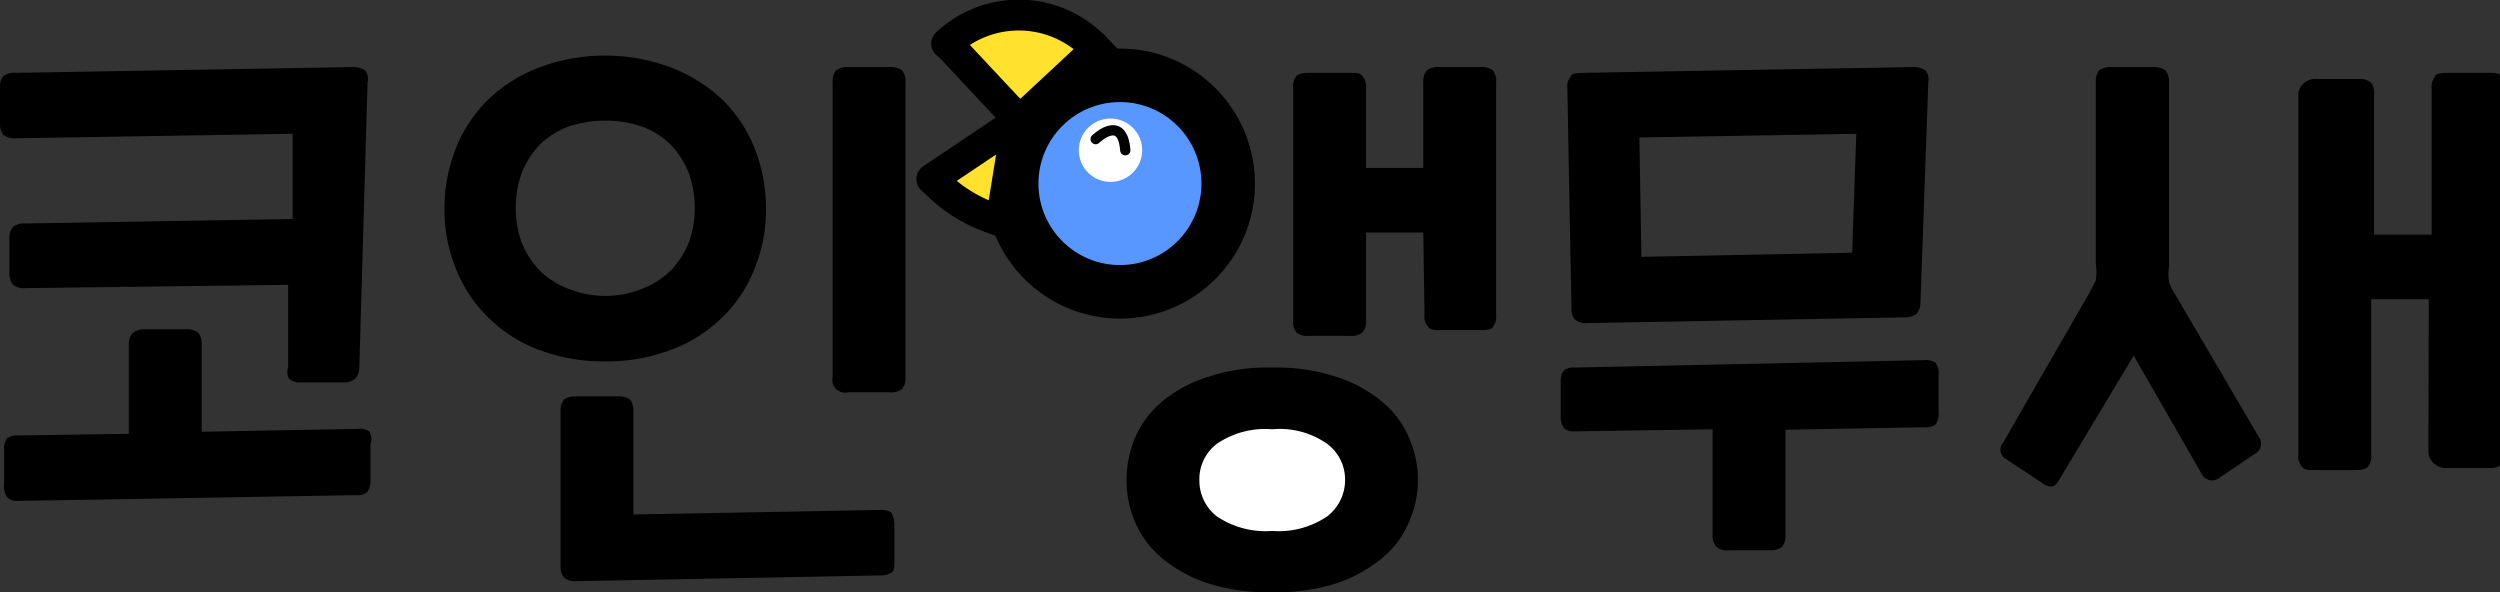<svg xmlns="http://www.w3.org/2000/svg" viewBox="0 0 60.74 14.39"><rect x="0" y="0" width="60.74" height="14.39" fill="#333333" stroke="none"/><defs><style>.cls-1{fill:#5797ff;stroke-width:1.3px;}.cls-1,.cls-4,.cls-5{stroke:#000;stroke-miterlimit:10;}.cls-2{fill:#fff;}.cls-3{fill:#ffe12e;}.cls-4,.cls-5{fill:none;stroke-linecap:round;}.cls-4{stroke-width:0.75px;}.cls-5{stroke-width:0.25px;}</style></defs><g id="레이어_2" data-name="레이어 2"><g id="레이어_1-2" data-name="레이어 1"><circle class="cls-1" cx="27.21" cy="4.46" r="2.63"/><circle class="cls-2" cx="26.98" cy="3.65" r="0.77"/><path class="cls-3" d="M26.64,1.19,24.77,2.93,23,1.06A2.56,2.56,0,0,1,26.33.91,2.7,2.7,0,0,1,26.64,1.19Z"/><path class="cls-3" d="M24.71,3l-.39,2.41a3.64,3.64,0,0,1-1.68-1h0Z"/><path class="cls-4" d="M24.36,5.38h0a3.64,3.64,0,0,1-1.68-1"/><polyline class="cls-4" points="24.75 2.93 24.71 2.96 22.64 4.35"/><path class="cls-4" d="M23,1.06A2.56,2.56,0,0,1,26.33.91a2.7,2.7,0,0,1,.31.28L24.77,2.93"/><polyline class="cls-4" points="24.72 2.94 24.71 2.96 24.32 5.37 24.32 5.38"/><line class="cls-4" x1="23.02" y1="1.06" x2="24.77" y2="2.93"/><path class="cls-5" d="M26.62,3.38s.65-.63.72.27"/><path d="M0,2.14a.42.42,0,0,1,.08-.29.42.42,0,0,1,.3-.08l8.17-.14a.54.54,0,0,1,.32.08A.32.32,0,0,1,8.93,2l-.2,6.92a.4.4,0,0,1-.1.28.44.44,0,0,1-.31.09h-1a.38.38,0,0,1-.3-.09A.37.37,0,0,1,7,8.92l0-2L.62,7a.43.43,0,0,1-.3-.08.39.39,0,0,1-.09-.29V5.8a.39.39,0,0,1,.09-.29.43.43,0,0,1,.3-.08l6.49-.11,0-2.07L.38,3.36a.47.47,0,0,1-.3-.08A.46.46,0,0,1,0,3Zm3.13,8.4V8.39a.41.41,0,0,1,.08-.28A.41.41,0,0,1,3.51,8h1a.43.43,0,0,1,.31.09.41.41,0,0,1,.08.28v2.12l3.81-.07a.38.38,0,0,1,.27.07A.38.38,0,0,1,9,10.8v.85a.46.46,0,0,1-.08.31.34.34,0,0,1-.25.07l-8.24.14a.34.34,0,0,1-.25-.08.44.44,0,0,1-.08-.31v-.85a.42.42,0,0,1,.08-.29.45.45,0,0,1,.27-.06Z"/><path d="M14.7,8.78a4.39,4.39,0,0,1-1.63-.29,3.41,3.41,0,0,1-1.23-.8,3.35,3.35,0,0,1-.77-1.18,3.77,3.77,0,0,1-.27-1.44,3.93,3.93,0,0,1,.27-1.45,3.45,3.45,0,0,1,.77-1.18,3.67,3.67,0,0,1,1.23-.79,4.58,4.58,0,0,1,3.26,0,3.82,3.82,0,0,1,1.24.79,3.45,3.45,0,0,1,.77,1.18,3.93,3.93,0,0,1,.27,1.45,3.77,3.77,0,0,1-.27,1.44,3.35,3.35,0,0,1-.77,1.18,3.54,3.54,0,0,1-1.24.8A4.42,4.42,0,0,1,14.7,8.78Zm0-1.59A2.46,2.46,0,0,0,15.64,7a2,2,0,0,0,.68-.45,2.11,2.11,0,0,0,.42-.67,2.49,2.49,0,0,0,.14-.83,2.45,2.45,0,0,0-.14-.83,2.16,2.16,0,0,0-.42-.68,2,2,0,0,0-.68-.45,2.81,2.81,0,0,0-1.87,0,2,2,0,0,0-.68.45,2.16,2.16,0,0,0-.42.68,2.54,2.54,0,0,0-.14.83,2.49,2.49,0,0,0,.14.83,2.11,2.11,0,0,0,.42.67,2,2,0,0,0,.68.45A2.45,2.45,0,0,0,14.7,7.19ZM14,14.12a.41.41,0,0,1-.3-.09.41.41,0,0,1-.08-.28V10a.44.44,0,0,1,.08-.29.47.47,0,0,1,.3-.08h1a.48.48,0,0,1,.31.08.44.44,0,0,1,.08.29V12.5l6-.11a.4.4,0,0,1,.27.07s.07.14.07.28v.88c0,.15,0,.25-.07.29s-.13.07-.26.07ZM20.23,2a.44.44,0,0,1,.08-.29.47.47,0,0,1,.3-.08h1a.48.48,0,0,1,.31.08A.44.44,0,0,1,22,2V9.16a.42.42,0,0,1-.08.29.43.43,0,0,1-.31.08h-1a.31.31,0,0,1-.38-.37Z"/><path d="M30.91,14.39a4.88,4.88,0,0,1-1.57-.22,3.45,3.45,0,0,1-1.11-.61,2.37,2.37,0,0,1-.65-.87,2.63,2.63,0,0,1,0-2.06,2.37,2.37,0,0,1,.65-.87,3.26,3.26,0,0,1,1.11-.6,4.6,4.6,0,0,1,1.57-.23,4.68,4.68,0,0,1,1.57.23,3.3,3.3,0,0,1,1.1.6,2.26,2.26,0,0,1,.65.87,2.52,2.52,0,0,1,0,2.06,2.26,2.26,0,0,1-.65.87,3.5,3.5,0,0,1-1.1.61A5,5,0,0,1,30.91,14.39Z"/><path class="cls-2" d="M30.91,12.9a2.1,2.1,0,0,0,1.33-.35,1.11,1.11,0,0,0,.44-.89,1.08,1.08,0,0,0-.44-.88,2,2,0,0,0-1.33-.35,2.07,2.07,0,0,0-1.34.35,1.07,1.07,0,0,0-.43.88,1.1,1.1,0,0,0,.43.89A2.13,2.13,0,0,0,30.91,12.9Z"/><path d="M34.58,5.65l-1.39,0V7.79a.39.39,0,0,1-.09.29.43.43,0,0,1-.3.08h-1a.43.43,0,0,1-.3-.08.39.39,0,0,1-.08-.29V2.14a.37.37,0,0,1,.08-.29c.05-.06.15-.08.3-.08h1c.15,0,.25,0,.3.08a.37.37,0,0,1,.09.29V4.08l1.39,0V2a.39.39,0,0,1,.09-.29.43.43,0,0,1,.3-.08h1a.43.43,0,0,1,.3.08.39.39,0,0,1,.08.29V7.65a.37.37,0,0,1-.08.29c0,.06-.15.08-.3.08H35c-.15,0-.25,0-.3-.08a.37.37,0,0,1-.09-.29Z"/><path d="M46.76,8.75a.38.38,0,0,1,.27.07.41.41,0,0,1,.07.29V10a.47.47,0,0,1-.07.31.37.37,0,0,1-.26.07l-3.39.06V13a.41.41,0,0,1-.08.28.41.41,0,0,1-.3.09H42a.38.38,0,0,1-.3-.09.36.36,0,0,1-.09-.28V10.43l-3.39.05A.3.3,0,0,1,38,10.4a.43.43,0,0,1-.08-.3V9.25A.38.38,0,0,1,38,9a.38.38,0,0,1,.27-.07Zm-8.2-.9a.41.41,0,0,1-.3-.09.42.42,0,0,1-.08-.29l-.1-5.33a.37.37,0,0,1,.09-.29c0-.06.15-.08.3-.08l8-.14a.5.5,0,0,1,.31.08.35.35,0,0,1,.07.29l-.19,5.34a.46.46,0,0,1-.09.28.47.47,0,0,1-.29.09Zm1.32-1.61L45,6.14l.1-2.89-5.27.09Z"/><path d="M52.7,6.47a1.27,1.27,0,0,0,0,.39,1.74,1.74,0,0,0,.17.33l2,3.41a.28.28,0,0,1-.09.43l-.86.58a.28.28,0,0,1-.43-.1L51.84,8.64l-1.8,3c-.06.1-.11.16-.17.18a.37.37,0,0,1-.26-.09l-.86-.57a.26.26,0,0,1-.08-.41l2.08-3.61c.07-.13.13-.24.17-.33a1.27,1.27,0,0,0,0-.39V2a.44.44,0,0,1,.08-.29.48.48,0,0,1,.31-.08h1a.47.47,0,0,1,.3.08A.44.44,0,0,1,52.7,2Zm6.31.8-1.4,0v3.78a.37.37,0,0,1-.08.29c-.05.06-.15.08-.3.08h-1c-.15,0-.25,0-.3-.08a.37.37,0,0,1-.09-.29V2.27A.4.4,0,0,1,56,2a.43.43,0,0,1,.3-.08h1a.43.43,0,0,1,.3.08.4.4,0,0,1,.08.29V5.7l1.4,0V2.14a.37.37,0,0,1,.09-.29c0-.06.15-.08.3-.08h1c.15,0,.25,0,.3.08a.37.37,0,0,1,.08.29V11a.4.4,0,0,1-.08.29.43.43,0,0,1-.3.08h-1a.43.43,0,0,1-.3-.08A.4.4,0,0,1,59,11Z"/></g></g></svg>